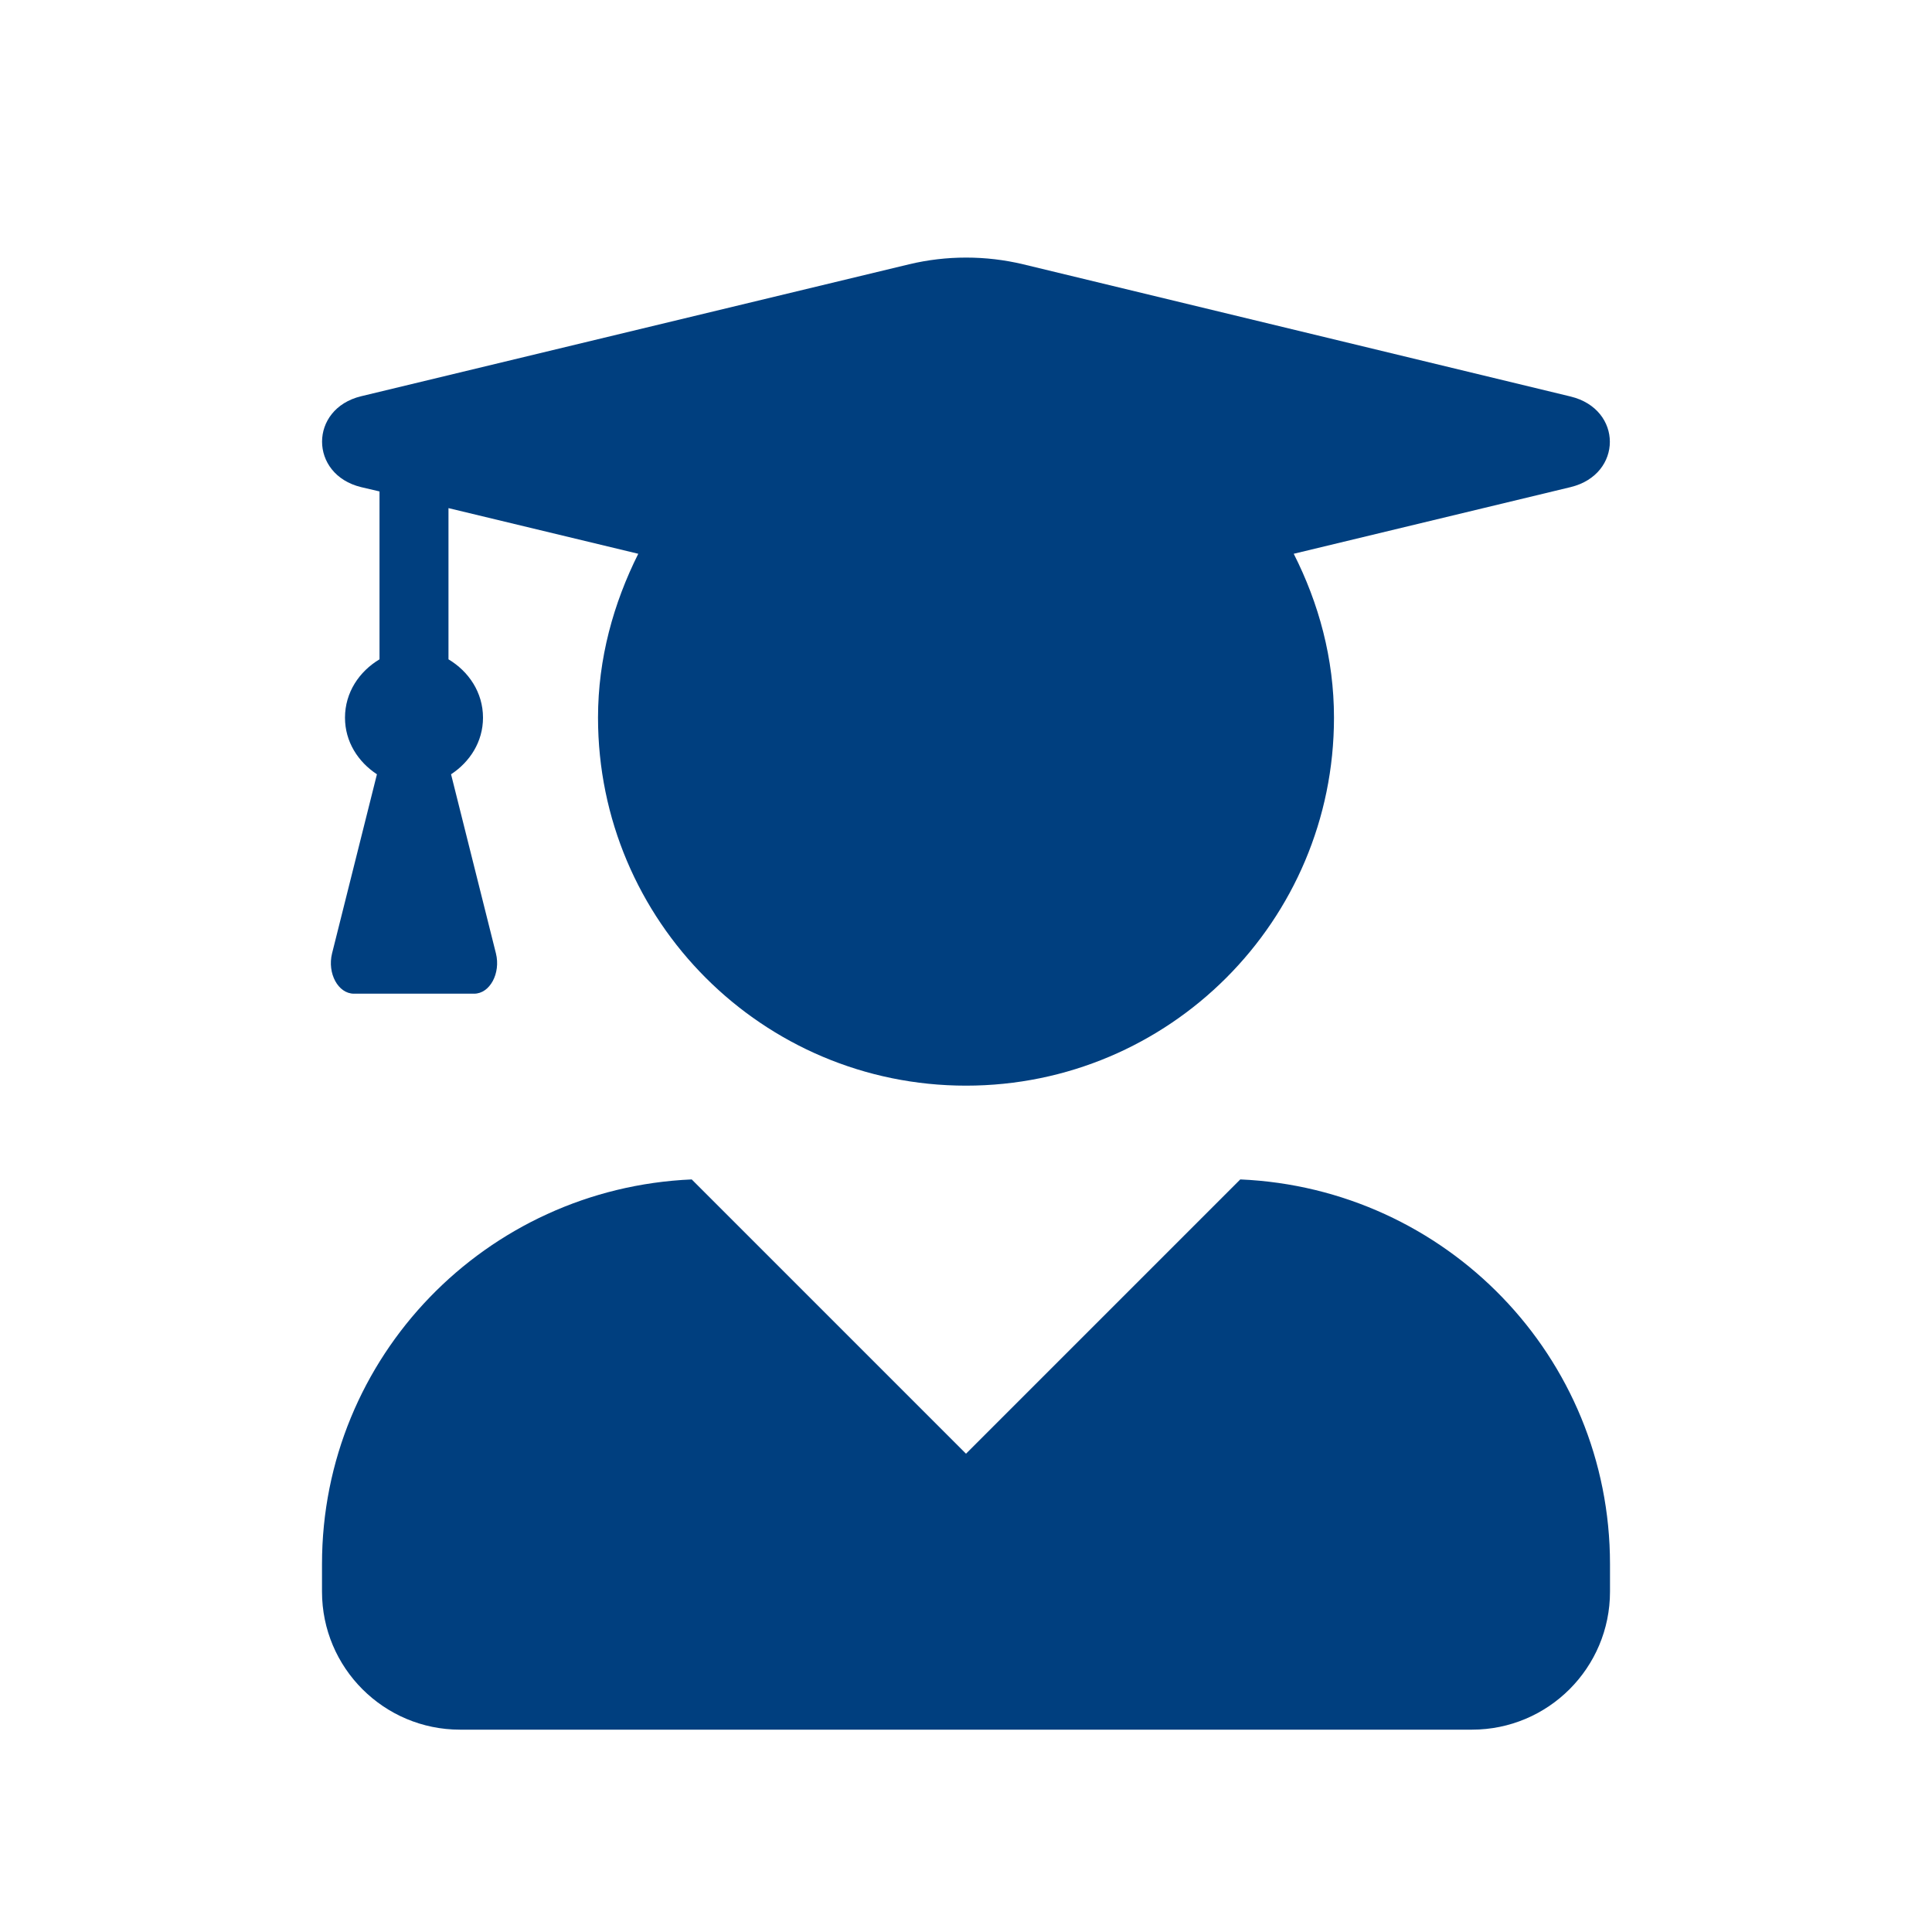 <svg width="30" height="30" viewBox="0 0 30 30" fill="none" xmlns="http://www.w3.org/2000/svg">
<g clip-path="url(#clip0_3136_1514)">
<path d="M19.259 18.314L15 22.573L10.741 18.314C7.549 18.452 5 21.064 5 24.287V24.715C5 25.898 5.96 26.858 7.143 26.858H22.857C24.04 26.858 25 25.898 25 24.715V24.287C25 21.064 22.451 18.452 19.259 18.314V18.314ZM5.607 7.564L5.893 7.631V10.238C5.58 10.425 5.357 10.751 5.357 11.144C5.357 11.519 5.562 11.832 5.853 12.023L5.156 14.805C5.08 15.113 5.25 15.43 5.496 15.43H7.362C7.607 15.43 7.777 15.113 7.701 14.805L7.004 12.023C7.295 11.832 7.5 11.519 7.5 11.144C7.5 10.751 7.277 10.425 6.964 10.238V7.89L9.911 8.599C9.527 9.367 9.286 10.224 9.286 11.144C9.286 14.3 11.844 16.858 15 16.858C18.156 16.858 20.714 14.3 20.714 11.144C20.714 10.224 20.478 9.367 20.089 8.599L24.388 7.564C25.201 7.367 25.201 6.354 24.388 6.157L15.888 4.104C15.308 3.965 14.696 3.965 14.116 4.104L5.607 6.153C4.799 6.349 4.799 7.367 5.607 7.564V7.564Z" fill="#003F7F"/>
</g>
<defs>
<clipPath id="clip0_3136_1514">
<rect width="20" height="22.857" fill="white" transform="translate(5 4)"/>
</clipPath>
</defs>
</svg>
